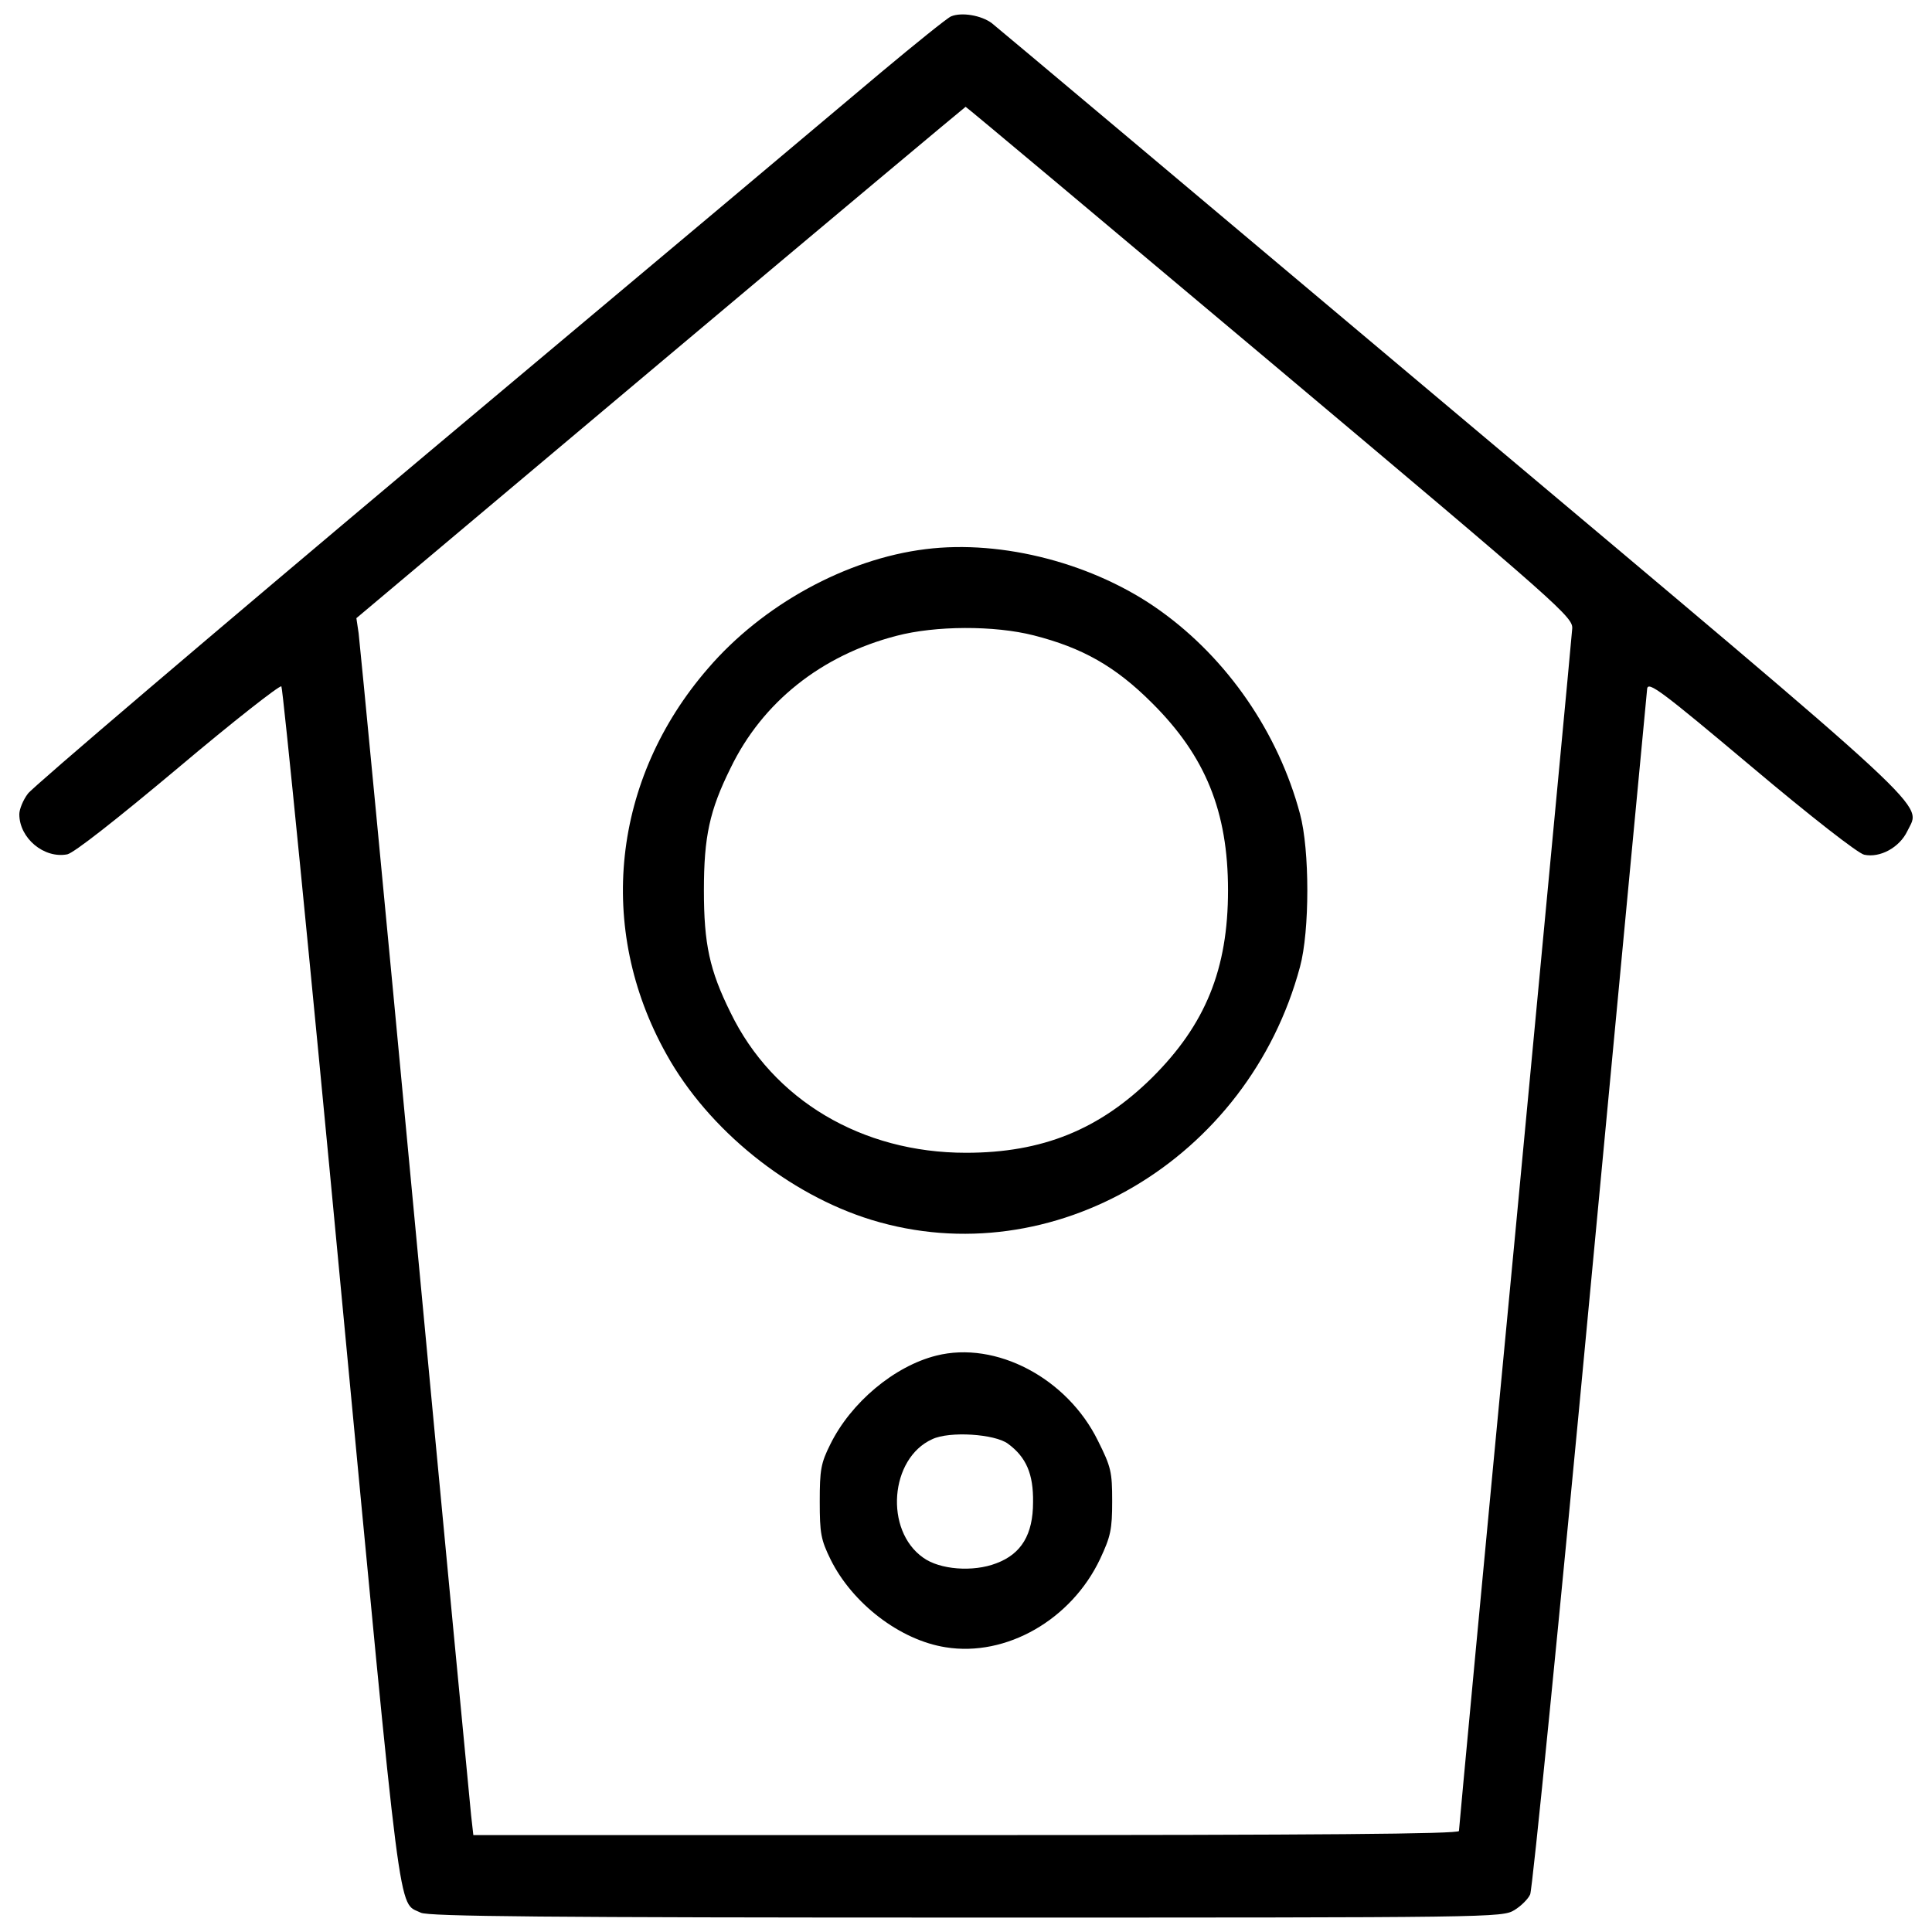 <?xml version="1.0" encoding="utf-8"?>
<!-- Svg Vector Icons : http://www.onlinewebfonts.com/icon -->
<!DOCTYPE svg PUBLIC "-//W3C//DTD SVG 1.1//EN" "http://www.w3.org/Graphics/SVG/1.1/DTD/svg11.dtd">
<svg version="1.1" xmlns="http://www.w3.org/2000/svg" xmlns:xlink="http://www.w3.org/1999/xlink" x="0px" y="0px" viewBox="0 0 1000 1000" enable-background="new 0 0 1000 1000" xml:space="preserve">
<g><g transform="translate(0,511) scale(0.1,-0.1)"><path d="M4922.2,5025c-21.3-9.7-182.4-139.7-359-287.2c-176.6-149.4-1232.2-1036.2-2348-1971.6C1099.4,1828.9,167.9,1035.3,144.6,1002.3c-25.2-33-44.6-81.5-44.6-106.7c0-124.2,128.1-230.9,248.4-207.6c34.9,7.8,250.3,176.6,574.4,448.3c285.3,240.6,525.9,428.8,533.6,421.1c7.8-9.7,147.5-1414.6,308.5-3122.3c318.3-3355.2,293-3165,413.3-3225.2c36.9-19.4,657.8-25.2,2821.5-25.2c2738.1,0,2774.9,0,2839,38.8c34.9,21.3,71.8,58.2,81.5,81.5c11.6,25.2,151.4,1428.2,310.5,3120.4c159.1,1692.1,293,3095.1,295,3120.3c5.8,38.8,75.7-13.6,537.5-401.7c308.5-260,555-452.1,586-458c81.5-17.5,182.4,36.9,223.2,122.3c69.9,149.4,199.9,31-2357.7,2181.1C6230.1,4070.2,5158.9,4970.6,5133.7,4990C5079.4,5030.8,4976.5,5048.2,4922.2,5025z M6573.6,3237.7C8096.9,1957,8143.4,1914.3,8137.6,1854.2c-2-34.9-135.8-1443.8-295-3132c-161.1-1688.2-291.1-3077.6-291.1-3089.3c0-15.5-725.8-21.3-2549.8-21.3H2450l-11.6,102.8c-5.8,54.4-137.8,1438-291.1,3069.9C1993.9,418.2,1862,1788.2,1856.2,1832.8l-11.6,77.6l1573.8,1323.4c865.5,727.7,1577.6,1323.4,1579.6,1323.4C5001.7,4557.3,5710,3963.5,6573.6,3237.7z"/><path d="M4790.2,2267.5c-409.4-50.5-842.2-287.2-1125.5-617.1C3168,1077.9,3084.5,305.6,3449.3-346.4c217.3-392,632.6-725.7,1061.5-857.7c937.3-287.2,1950.2,312.4,2218,1309.8c50.5,186.3,50.5,605.4,0,791.7c-112.5,421.1-376.4,803.4-723.8,1051.8C5667.3,2191.8,5190,2317.9,4790.2,2267.5z M5351,1821.2c250.3-64,421.1-159.1,611.3-349.3c277.5-275.6,393.9-562.7,393.9-970.3s-116.4-694.7-393.9-970.3c-271.7-267.8-566.6-388.1-962.5-388.1c-539.5,0-999.4,273.6-1218.6,725.7c-108.7,219.3-137.8,355.1-137.8,632.6s29.1,413.3,137.8,632.6c164.9,341.5,469.6,584.1,859.6,685C4840.7,1871.6,5145.3,1873.6,5351,1821.2z"/><path d="M4846.5-1906.6c-217.3-54.3-442.4-242.6-549.2-459.9c-48.5-97-54.3-131.9-54.3-294.9c0-164.9,5.8-197.9,56.3-300.8c112.6-227.1,359-417.2,595.7-454.1c312.4-50.4,650.1,141.7,799.5,457.9c54.3,116.4,62.1,151.4,62.1,298.8c0,151.4-5.8,176.6-73.7,312.4C5523.7-2023,5155-1829,4846.5-1906.6z M5217.1-2362.6c95.1-69.9,132-157.2,130-302.7c0-166.9-60.2-267.8-190.2-316.3c-120.3-46.6-293-33-378.4,29.1c-201.8,141.6-172.7,514.2,46.6,613.2C4914.4-2296.6,5149.2-2312.1,5217.1-2362.6z"/></g></g>
</svg>